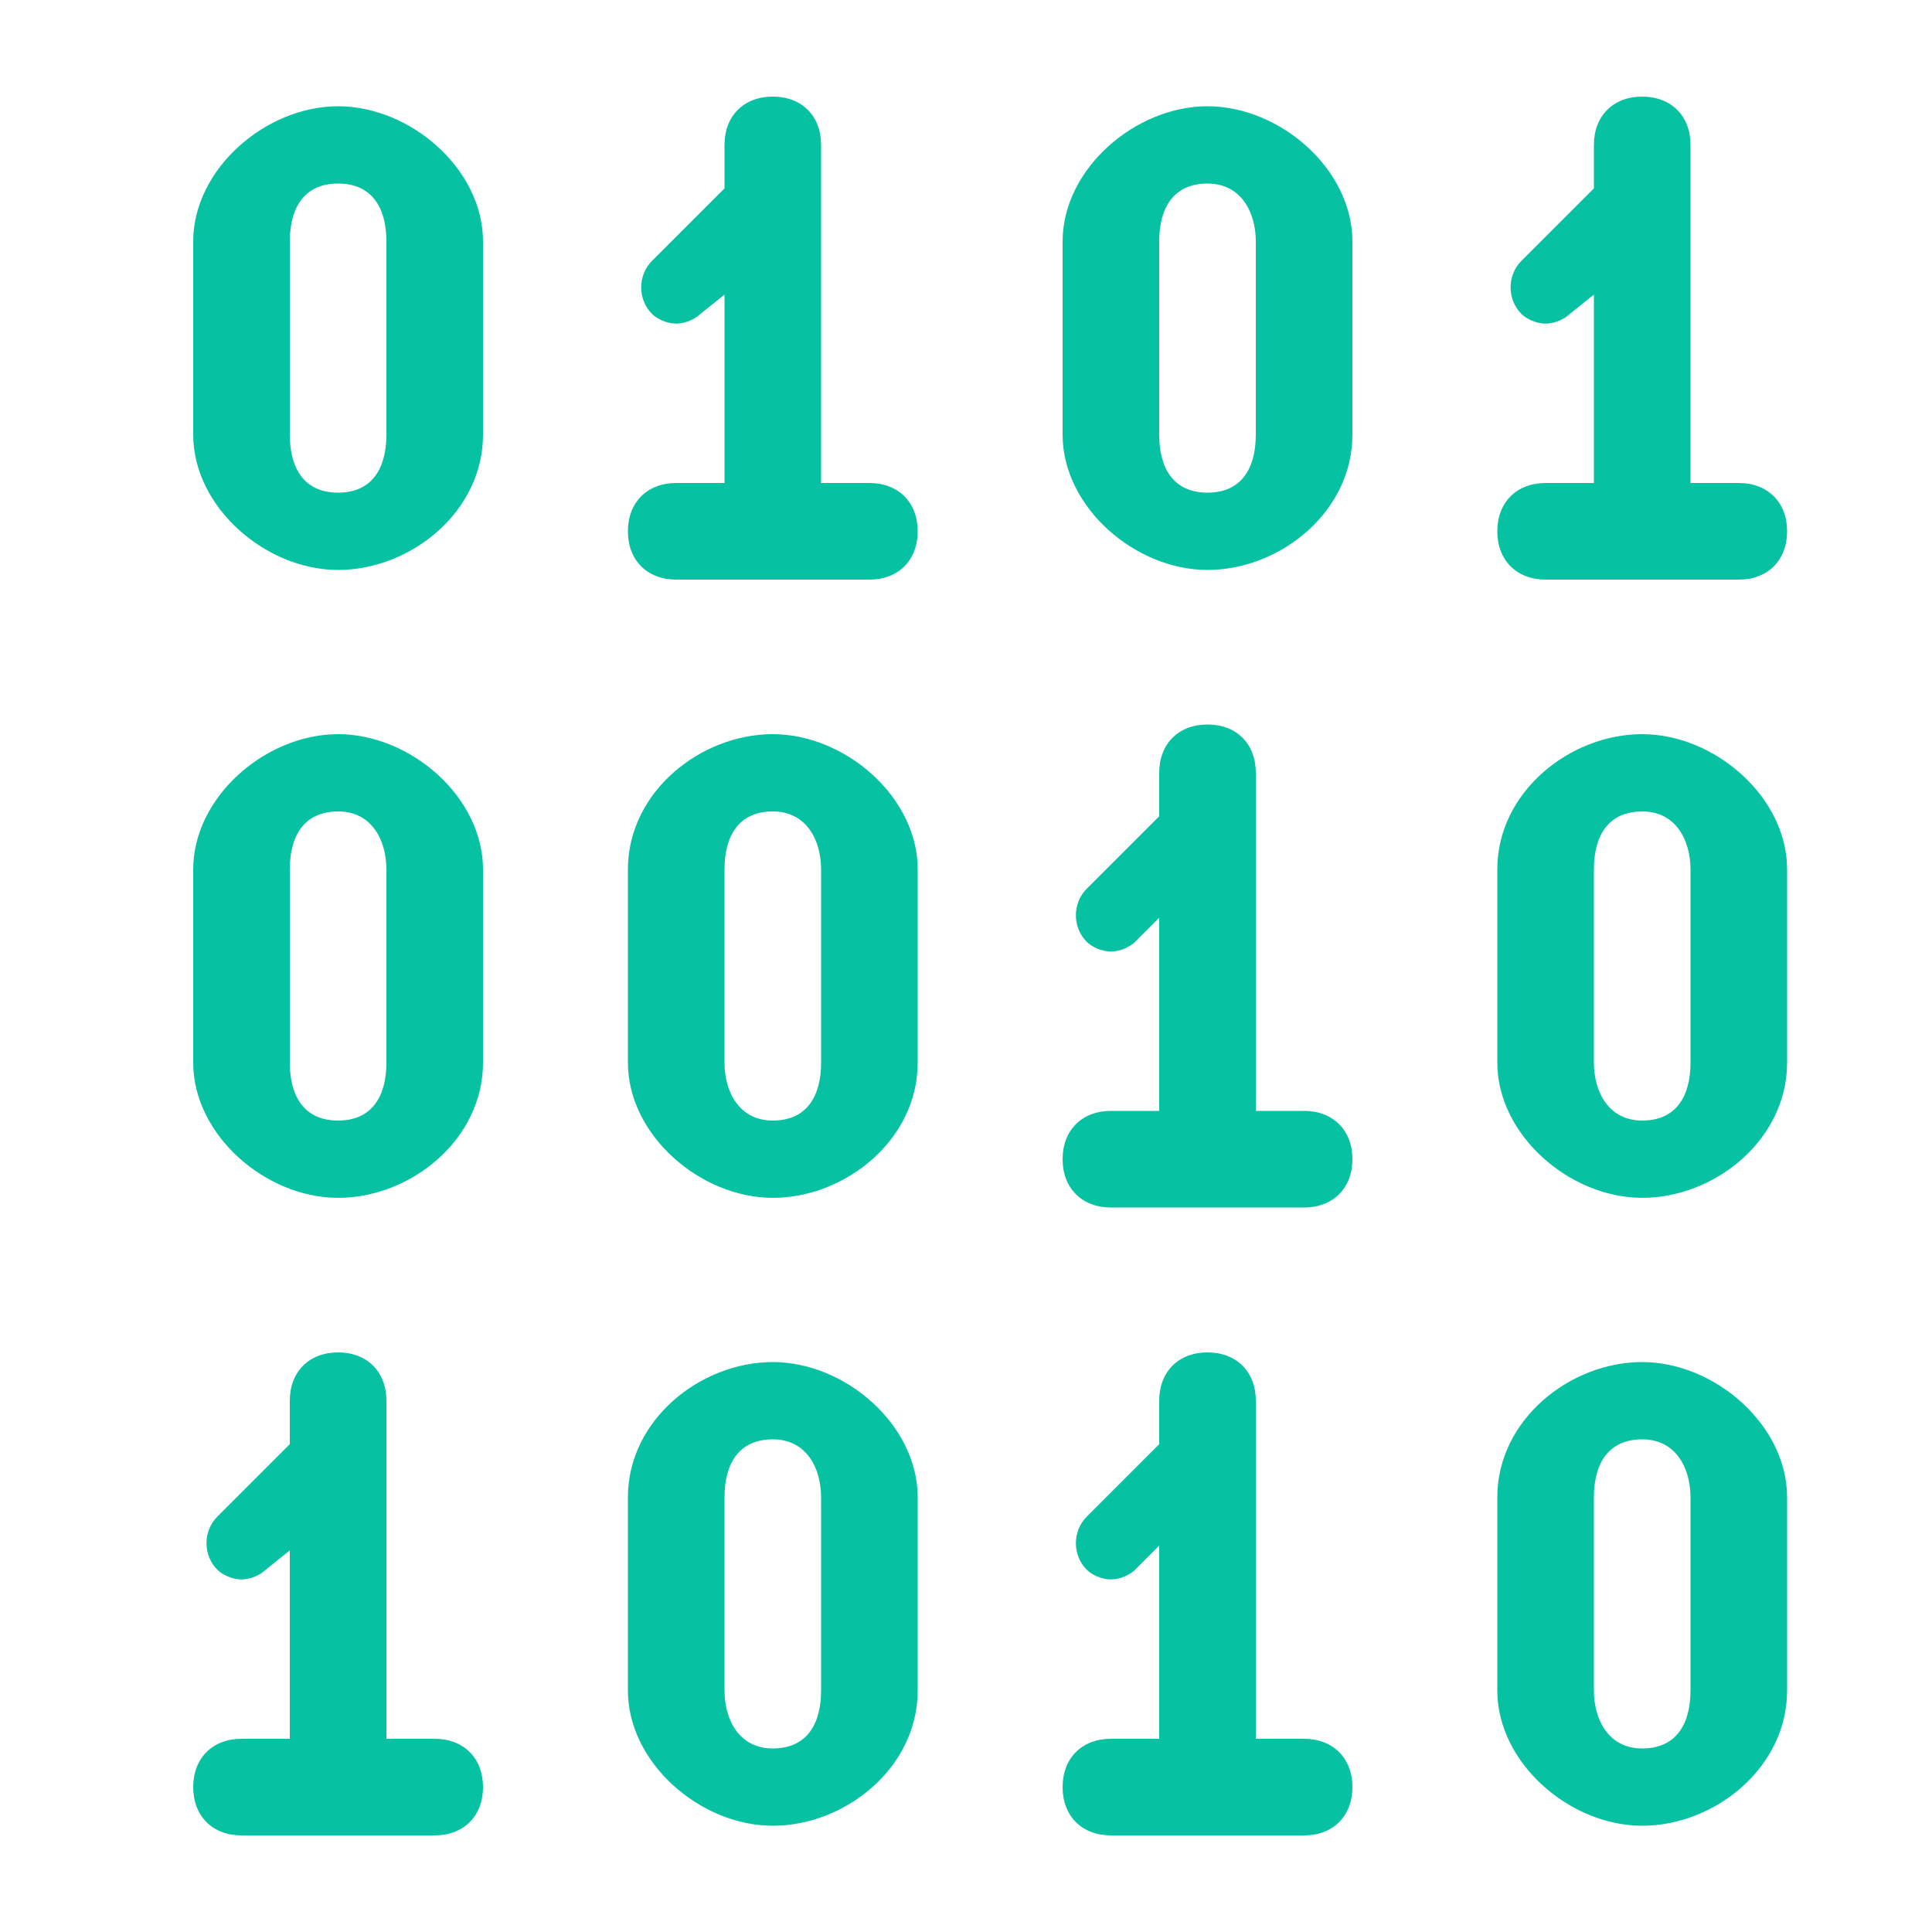 <svg xmlns="http://www.w3.org/2000/svg" width="40" height="40" fill="#07c1a3"><path d="M7 11.8c1.5 0 3-1.2 3-2.8V5c0-1.5-1.5-2.8-3-2.8S4 3.5 4 5v4c0 1.5 1.5 2.8 3 2.8zM6 5c0-.7.3-1.2 1-1.2S8 4.3 8 5v4c0 .7-.3 1.2-1 1.2S6 9.7 6 9V5zm12 5h-1V3c0-.6-.4-1-1-1s-1 .4-1 1v.9l-1.5 1.5c-.3.3-.3.8 0 1.1.1.1.3.2.5.2s.4-.1.5-.2l.5-.4V10h-1c-.6 0-1 .4-1 1s.4 1 1 1h4c.6 0 1-.4 1-1s-.4-1-1-1zm7 1.8c1.5 0 3-1.2 3-2.8V5c0-1.5-1.5-2.8-3-2.8S22 3.5 22 5v4c0 1.5 1.5 2.8 3 2.8zM24 5c0-.7.3-1.2 1-1.2s1 .6 1 1.2v4c0 .7-.3 1.2-1 1.2s-1-.5-1-1.2V5zm8 5c-.6 0-1 .4-1 1s.4 1 1 1h4c.6 0 1-.4 1-1s-.4-1-1-1h-1V3c0-.6-.4-1-1-1s-1 .4-1 1v.9l-1.5 1.5c-.3.3-.3.8 0 1.1.1.1.3.2.5.2s.4-.1.5-.2l.5-.4V10h-1zm-16 5.2c-1.5 0-3 1.2-3 2.8v4c0 1.5 1.5 2.8 3 2.8s3-1.2 3-2.8v-4c0-1.5-1.5-2.8-3-2.8zm1 6.8c0 .7-.3 1.2-1 1.2s-1-.6-1-1.2v-4c0-.7.3-1.2 1-1.2s1 .6 1 1.2v4zM7 24.8c1.5 0 3-1.2 3-2.8v-4c0-1.5-1.5-2.8-3-2.8S4 16.5 4 18v4c0 1.5 1.5 2.8 3 2.8zM6 18c0-.7.3-1.2 1-1.2s1 .6 1 1.2v4c0 .7-.3 1.2-1 1.2s-1-.5-1-1.2v-4zm21 5h-1v-7c0-.6-.4-1-1-1s-1 .4-1 1v.9l-1.5 1.5c-.3.3-.3.8 0 1.1.1.1.3.2.5.2s.4-.1.5-.2l.5-.5v4h-1c-.6 0-1 .4-1 1s.4 1 1 1h4c.6 0 1-.4 1-1s-.4-1-1-1zm7-7.8c-1.5 0-3 1.2-3 2.8v4c0 1.5 1.5 2.8 3 2.8s3-1.2 3-2.8v-4c0-1.5-1.5-2.8-3-2.8zm1 6.8c0 .7-.3 1.2-1 1.2s-1-.6-1-1.2v-4c0-.7.3-1.2 1-1.2s1 .6 1 1.2v4zM9 36H8v-7c0-.6-.4-1-1-1s-1 .4-1 1v.9l-1.5 1.5c-.3.3-.3.8 0 1.1.1.1.3.2.5.2s.4-.1.5-.2l.5-.4V36H5c-.6 0-1 .4-1 1s.4 1 1 1h4c.6 0 1-.4 1-1s-.4-1-1-1zm7-7.8c-1.5 0-3 1.2-3 2.8v4c0 1.5 1.5 2.8 3 2.8s3-1.2 3-2.8v-4c0-1.5-1.5-2.8-3-2.8zm1 6.8c0 .7-.3 1.2-1 1.2s-1-.6-1-1.2v-4c0-.7.3-1.2 1-1.2s1 .6 1 1.2v4zm10 1h-1v-7c0-.6-.4-1-1-1s-1 .4-1 1v.9l-1.5 1.5c-.3.3-.3.8 0 1.1.1.1.3.2.5.2s.4-.1.5-.2l.5-.5v4h-1c-.6 0-1 .4-1 1s.4 1 1 1h4c.6 0 1-.4 1-1s-.4-1-1-1zm7-7.8c-1.5 0-3 1.2-3 2.8v4c0 1.5 1.5 2.8 3 2.8s3-1.2 3-2.8v-4c0-1.5-1.5-2.8-3-2.8zm1 6.8c0 .7-.3 1.2-1 1.2s-1-.6-1-1.2v-4c0-.7.3-1.2 1-1.2s1 .6 1 1.2v4z"/></svg>